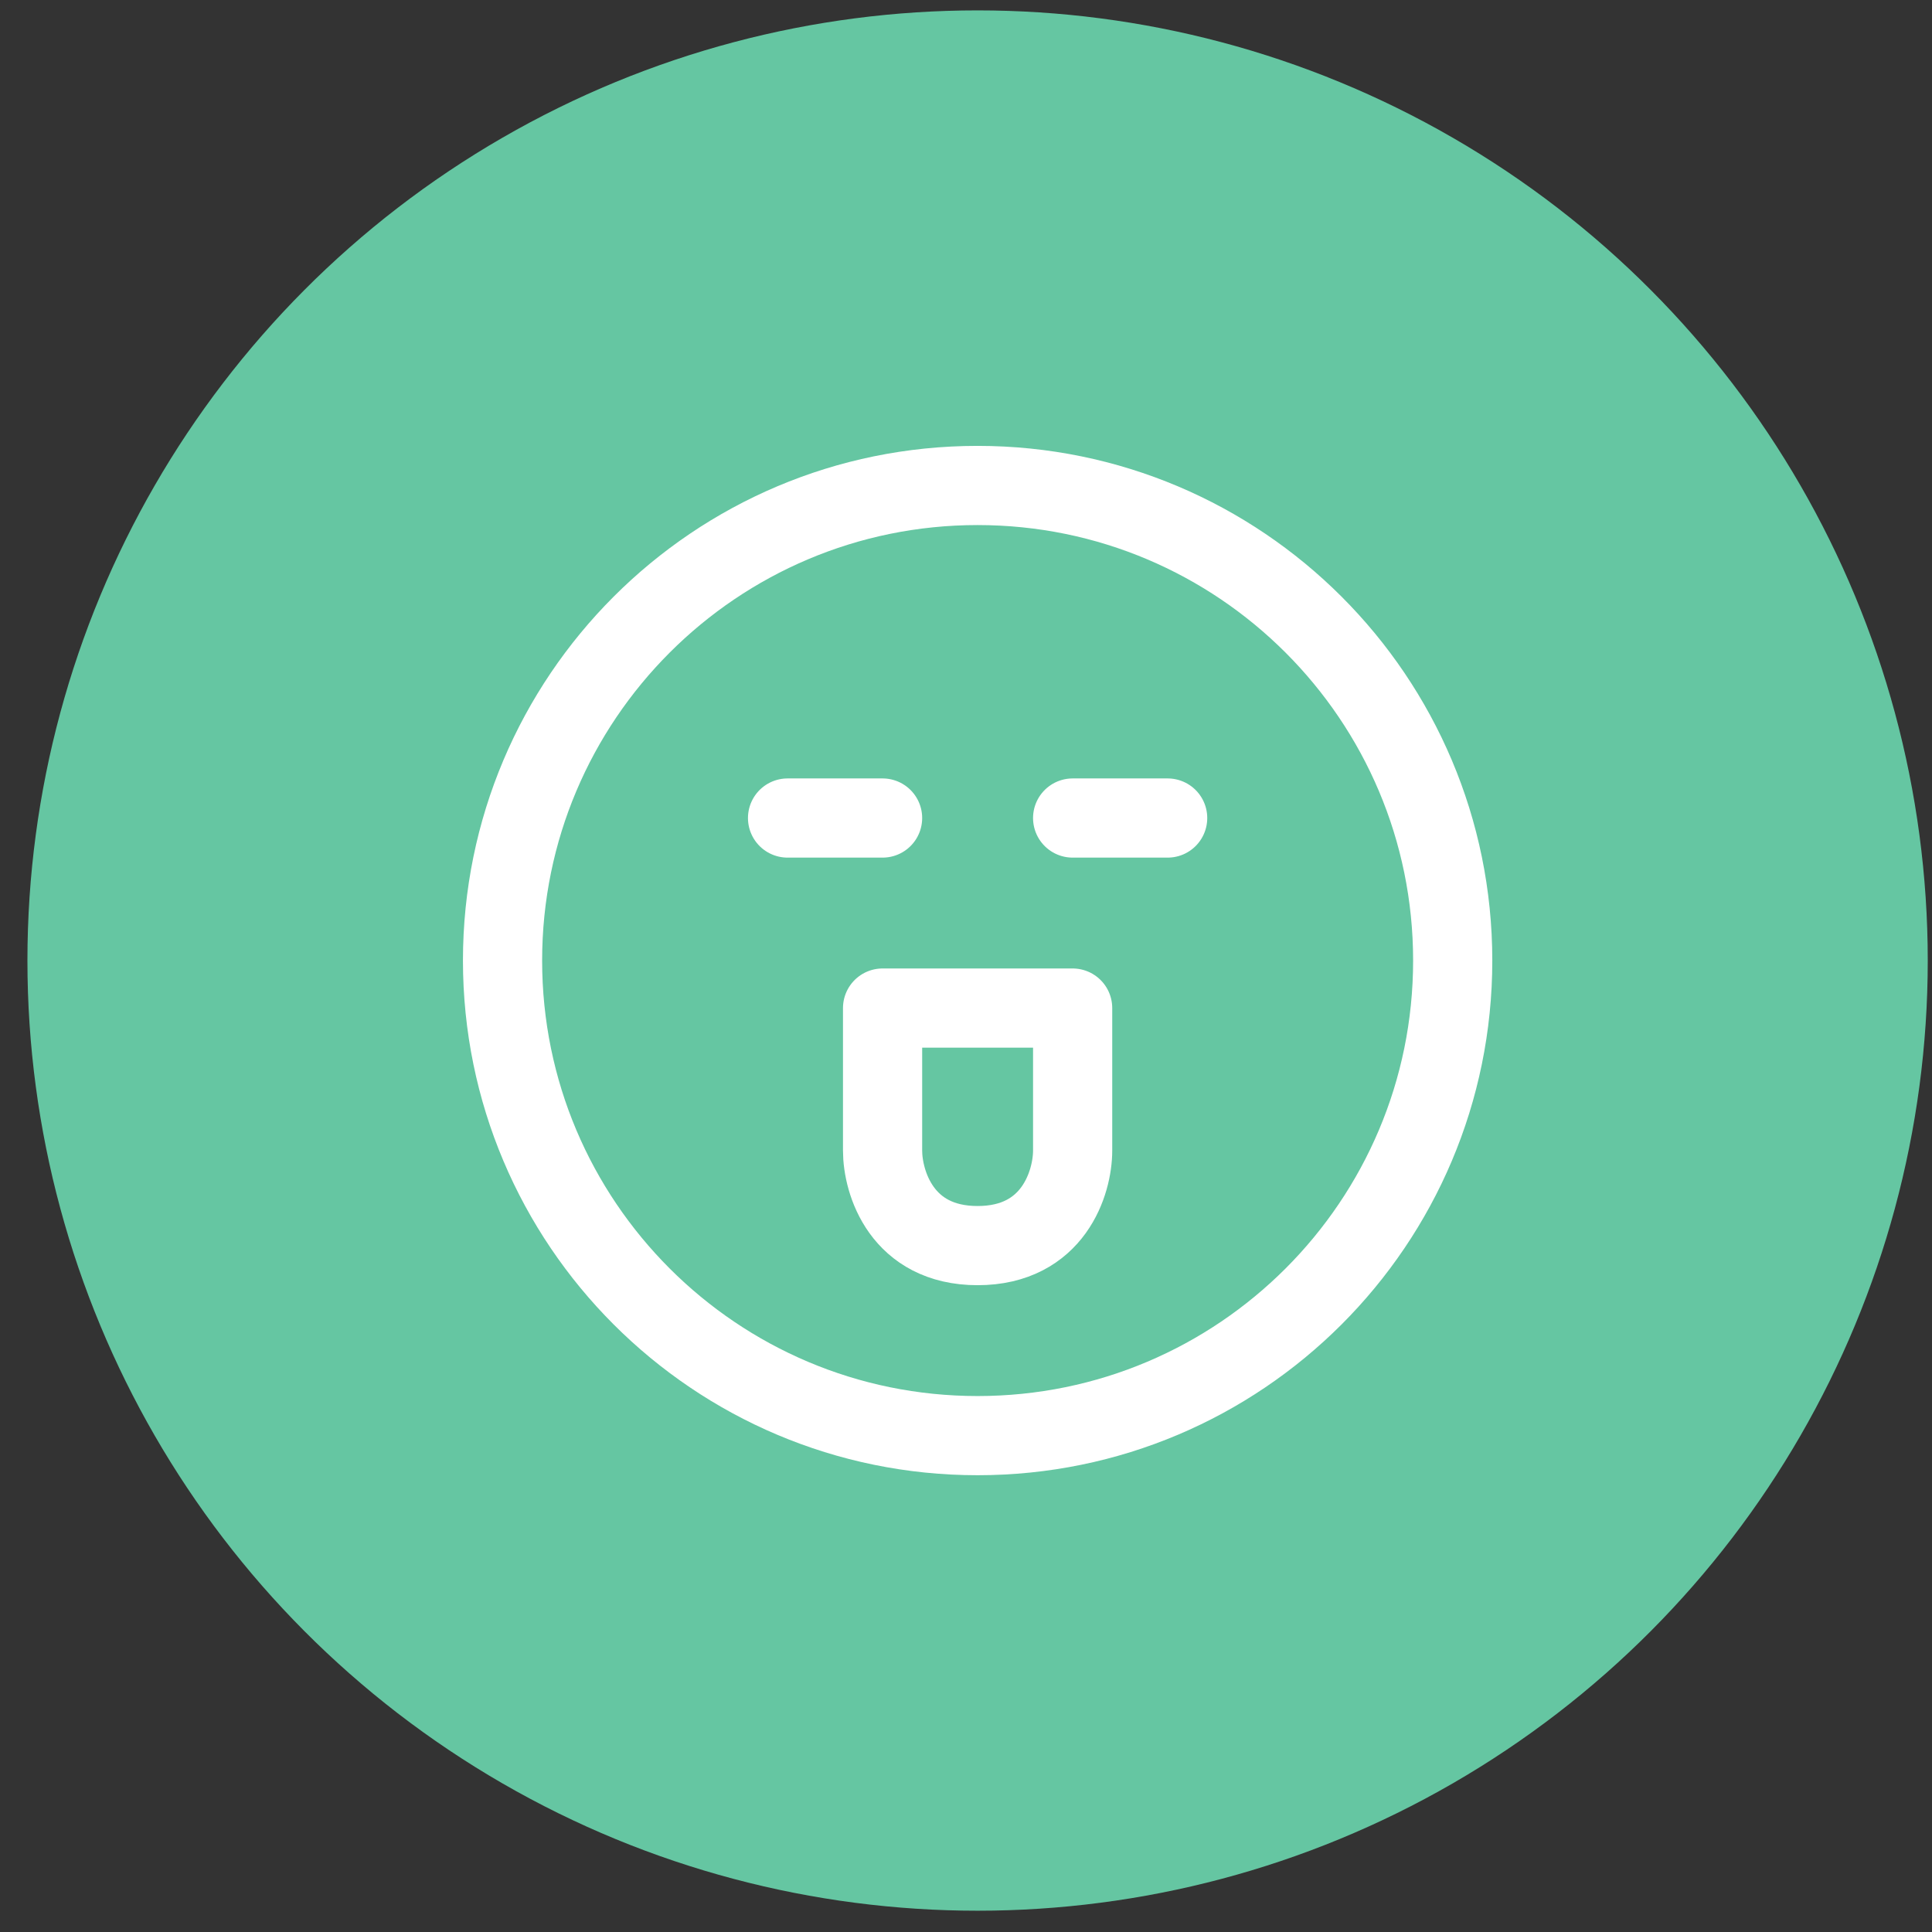 <svg width="61" height="61" viewBox="0 0 61 61" fill="none" xmlns="http://www.w3.org/2000/svg">
<rect x="0" y="0" width="61" height="61" fill="#333333" stroke="none"/>
<circle cx="30.866" cy="30.328" r="30" fill="#65C6A2"/>
<path d="M27.866 25.828H24.866H27.866ZM36.867 25.828H33.867H36.867ZM15.867 30.328C15.867 38.612 22.582 45.328 30.866 45.328C39.151 45.328 45.867 38.612 45.867 30.328C45.867 22.044 39.151 15.328 30.866 15.328C22.582 15.328 15.867 22.044 15.867 30.328ZM33.867 31.828H27.866V36.328C27.866 37.328 28.466 39.328 30.866 39.328C33.267 39.328 33.867 37.328 33.867 36.328V31.828Z" stroke="white" stroke-width="2.5" stroke-linecap="round" stroke-linejoin="round"/>
</svg>
